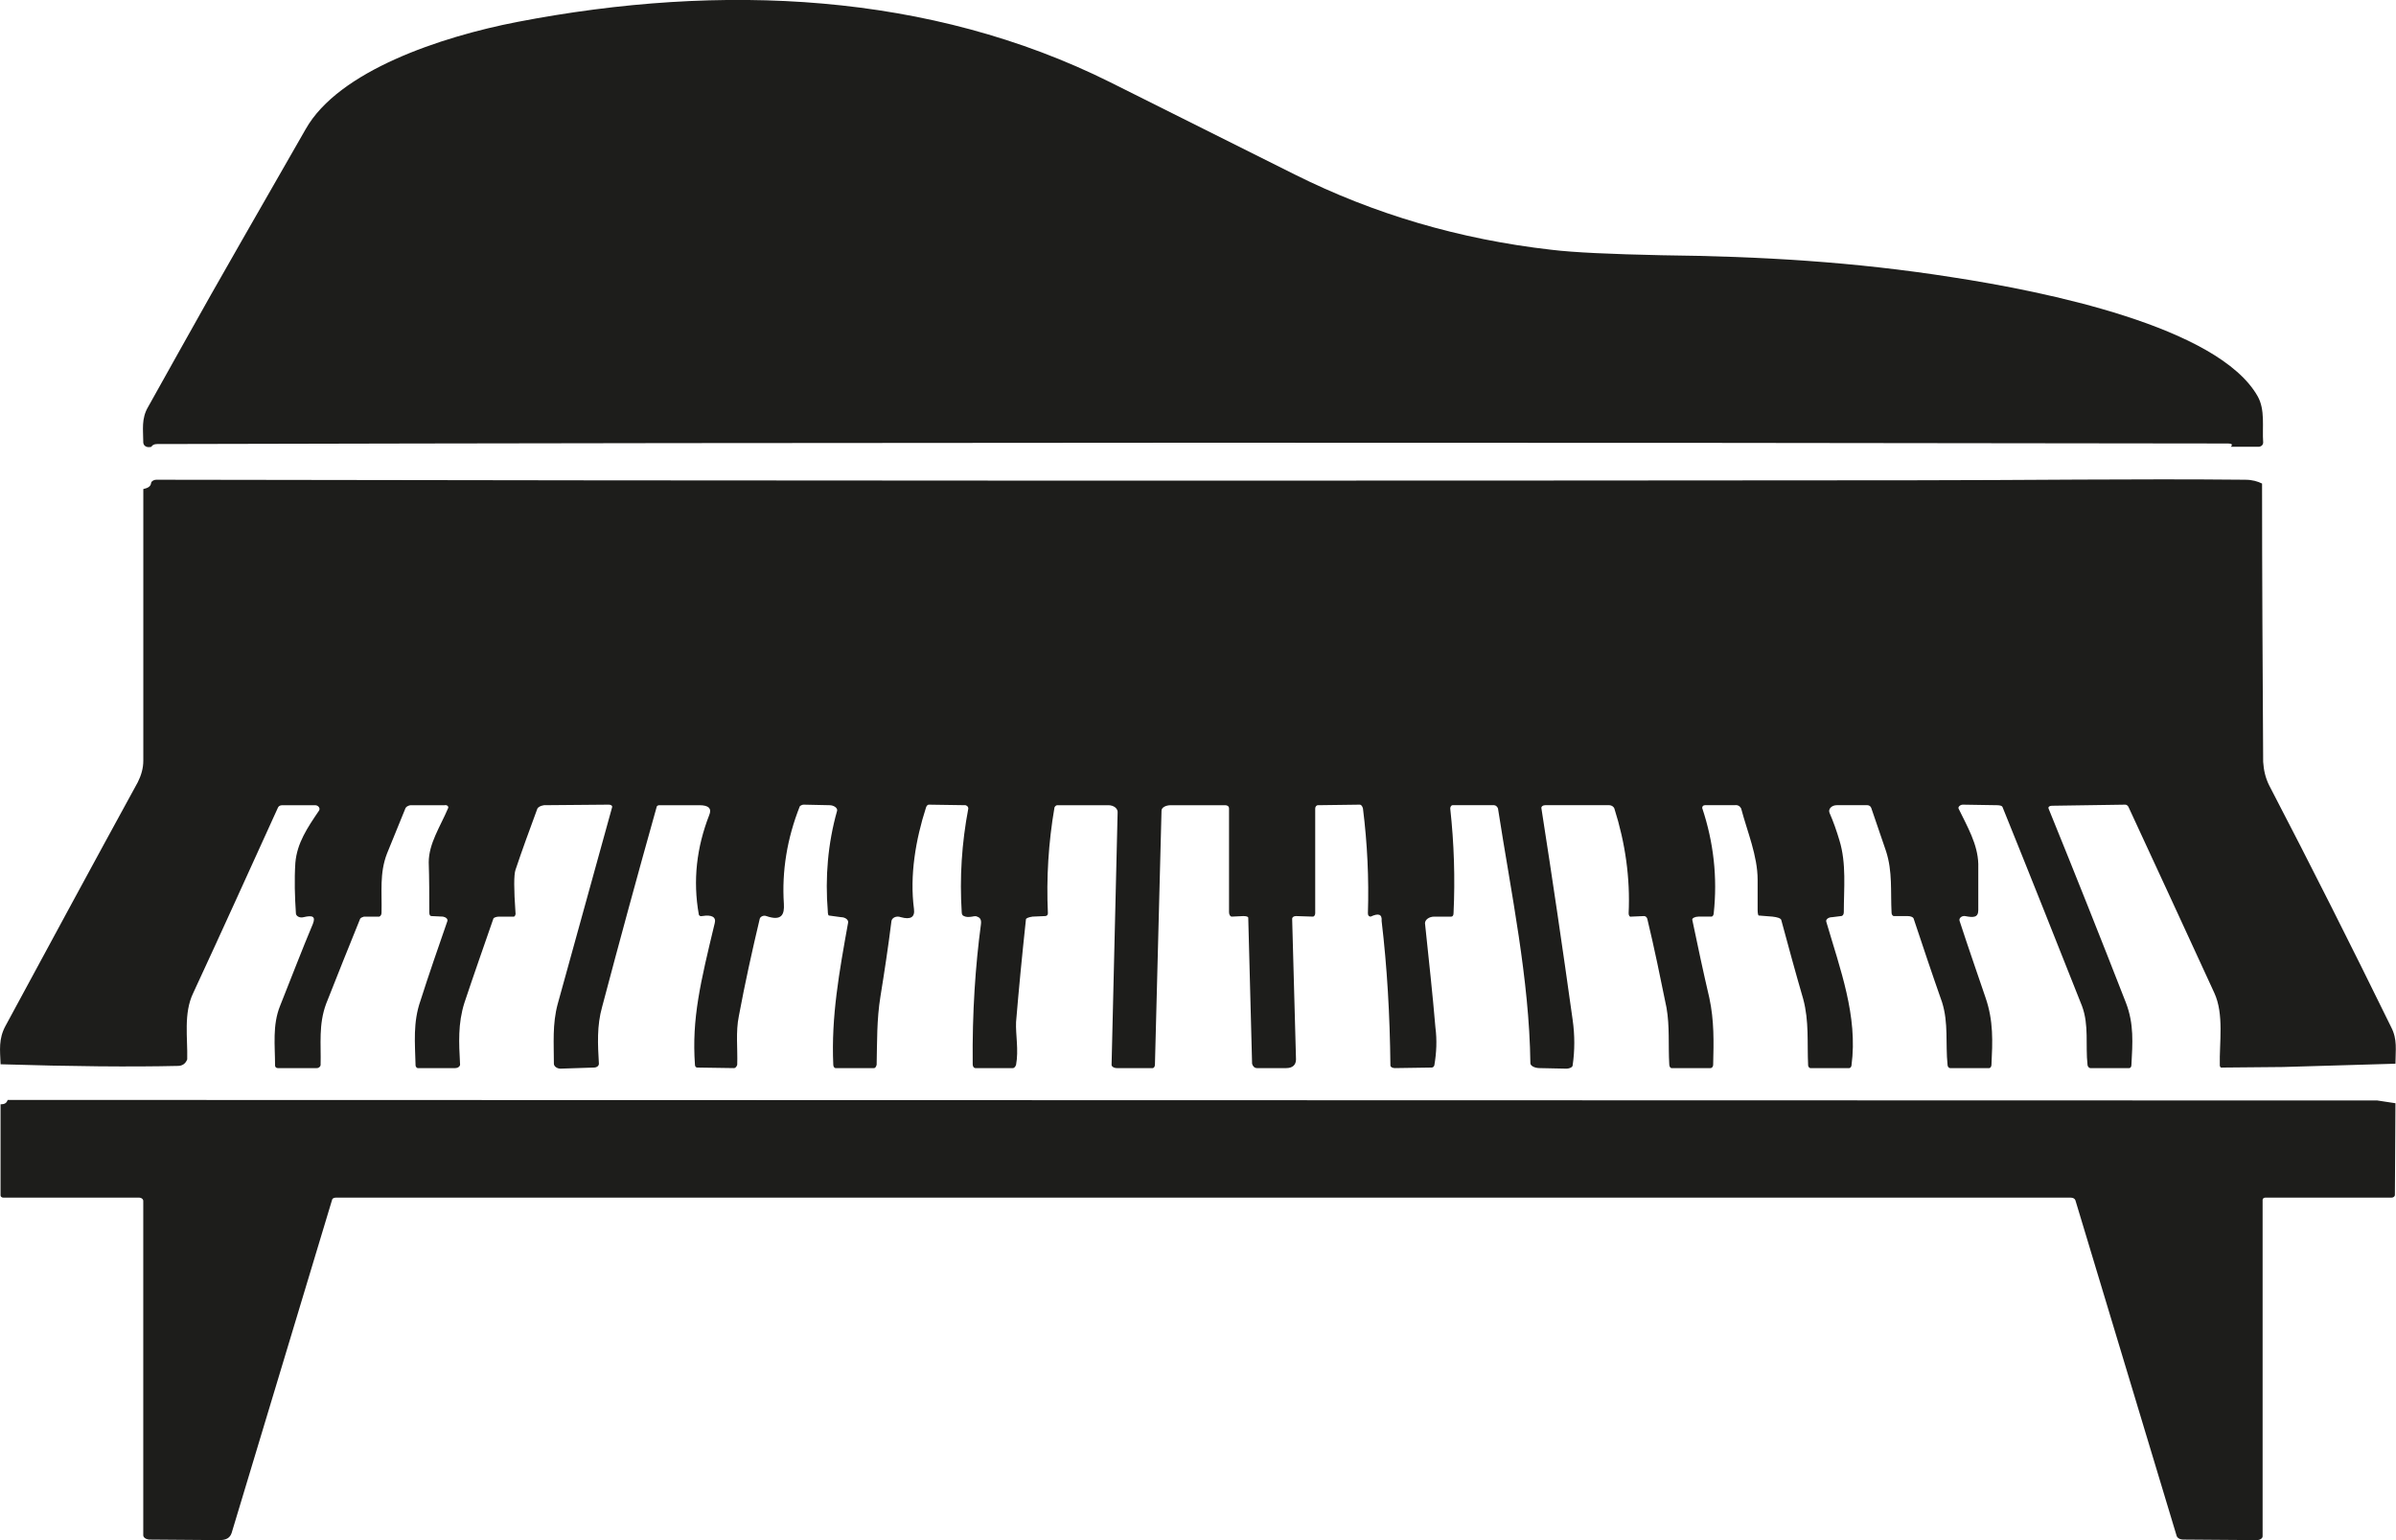 <?xml version="1.0" encoding="UTF-8"?>
<!DOCTYPE svg PUBLIC "-//W3C//DTD SVG 1.1//EN" "http://www.w3.org/Graphics/SVG/1.1/DTD/svg11.dtd">
<!-- Creator: CorelDRAW 2018 (64-Bit) -->
<svg xmlns="http://www.w3.org/2000/svg" xml:space="preserve" width="42px" height="27px" version="1.1" style="shape-rendering:geometricPrecision; text-rendering:geometricPrecision; image-rendering:optimizeQuality; fill-rule:evenodd; clip-rule:evenodd"
viewBox="0 0 43.65 28.06"
 xmlns:xlink="http://www.w3.org/1999/xlink">
 <defs>
  <style type="text/css">
   <![CDATA[
    .fil0 {fill:#1D1D1B;fill-rule:nonzero}
   ]]>
  </style>
 </defs>
 <g id="Слой_x0020_1">
  <path class="fil0" d="M40.64 8.14c0.04,-0.04 0.02,-0.06 -0.05,-0.06 -12.57,-0.02 -25.15,-0.02 -37.73,0.01 -0.05,0 -0.09,0.02 -0.1,0.05 -0.04,0.01 -0.08,0.01 -0.11,-0.01 -0.02,-0.01 -0.04,-0.04 -0.04,-0.07 0,-0.23 -0.04,-0.43 0.09,-0.65 0.19,-0.34 0.38,-0.68 0.57,-1.02 0.75,-1.35 1.53,-2.69 2.3,-4.04 0.6,-1.06 2.46,-1.68 3.85,-1.95 3.73,-0.72 7.52,-0.54 10.81,1.1 1.12,0.56 2.24,1.12 3.36,1.68 1.44,0.72 3,1.18 4.67,1.37 0.41,0.05 1.08,0.08 2.01,0.1 1.81,0.02 3.51,0.12 5.29,0.4 1.7,0.26 4.85,0.9 5.57,2.17 0.14,0.25 0.08,0.56 0.1,0.84 0,0.05 -0.04,0.08 -0.09,0.08l-0.5 0z"/>
  <path class="fil0" d="M41.21 8.81c0,1.69 0.01,3.38 0.02,5.07 0.01,0.15 0.04,0.29 0.11,0.43 0.76,1.46 1.5,2.93 2.22,4.4 0.12,0.23 0.08,0.42 0.08,0.67l-2.05 0.06 -1.1 0.01c-0.03,0.01 -0.05,-0.01 -0.05,-0.04 -0.01,-0.41 0.08,-0.93 -0.1,-1.32 -0.52,-1.13 -1.04,-2.26 -1.56,-3.38 -0.01,-0.03 -0.04,-0.05 -0.06,-0.05l-1.34 0.02c-0.04,0 -0.07,0.02 -0.06,0.05 0.48,1.18 0.95,2.36 1.41,3.54 0.15,0.39 0.12,0.74 0.1,1.13 0,0.04 -0.02,0.06 -0.04,0.06l-0.71 0c-0.02,0 -0.05,-0.03 -0.05,-0.06 -0.04,-0.36 0.03,-0.72 -0.1,-1.07 -0.48,-1.21 -0.96,-2.42 -1.45,-3.63 -0.01,-0.02 -0.05,-0.03 -0.1,-0.03l-0.62 -0.01c-0.05,0 -0.09,0.04 -0.08,0.07 0.16,0.33 0.35,0.65 0.36,1.01 0,0.28 0,0.56 0,0.84 0,0.14 -0.09,0.14 -0.24,0.11 -0.06,-0.01 -0.12,0.04 -0.1,0.09 0.15,0.46 0.31,0.92 0.47,1.39 0.15,0.43 0.13,0.81 0.11,1.23 0,0.03 -0.02,0.06 -0.04,0.06l-0.71 0c-0.03,0 -0.05,-0.03 -0.05,-0.06 -0.04,-0.39 0.02,-0.76 -0.1,-1.14 -0.18,-0.51 -0.35,-1.02 -0.52,-1.53 -0.01,-0.02 -0.05,-0.04 -0.11,-0.04l-0.25 0c-0.02,0 -0.04,-0.03 -0.04,-0.06 -0.02,-0.39 0.02,-0.75 -0.1,-1.12 -0.09,-0.26 -0.18,-0.53 -0.27,-0.79 -0.01,-0.03 -0.04,-0.05 -0.07,-0.05l-0.56 0c-0.09,0 -0.16,0.07 -0.13,0.14 0.07,0.16 0.13,0.33 0.18,0.5 0.13,0.42 0.08,0.88 0.08,1.31 0,0.04 -0.02,0.07 -0.05,0.07l-0.16 0.02c-0.07,0 -0.12,0.04 -0.11,0.08 0.25,0.86 0.58,1.72 0.46,2.62 0,0.02 -0.02,0.05 -0.04,0.05l-0.71 0c-0.02,0 -0.04,-0.03 -0.04,-0.05 -0.02,-0.42 0.02,-0.8 -0.09,-1.21 -0.14,-0.48 -0.27,-0.96 -0.4,-1.44 -0.01,-0.03 -0.07,-0.05 -0.16,-0.06l-0.25 -0.02c-0.01,0 -0.02,-0.04 -0.02,-0.1 0,-0.18 0,-0.37 0,-0.55 0,-0.44 -0.19,-0.88 -0.3,-1.3 -0.02,-0.04 -0.06,-0.07 -0.12,-0.06l-0.54 0c-0.03,0 -0.05,0.02 -0.05,0.05 0.21,0.63 0.28,1.27 0.21,1.92 0,0.03 -0.02,0.06 -0.04,0.06l-0.24 0c-0.06,0 -0.12,0.03 -0.11,0.06 0.1,0.48 0.2,0.95 0.31,1.42 0.09,0.42 0.08,0.8 0.07,1.22 0,0.03 -0.02,0.06 -0.05,0.06l-0.71 0c-0.02,0 -0.04,-0.03 -0.04,-0.07 -0.02,-0.35 0.01,-0.69 -0.05,-1.03 -0.11,-0.54 -0.22,-1.08 -0.35,-1.62 -0.01,-0.03 -0.03,-0.05 -0.06,-0.05l-0.23 0.01c-0.03,0.01 -0.05,-0.02 -0.05,-0.06 0.03,-0.64 -0.06,-1.28 -0.26,-1.91 -0.01,-0.03 -0.05,-0.06 -0.09,-0.06l-1.17 0c-0.04,0 -0.07,0.02 -0.07,0.05 0.2,1.28 0.39,2.57 0.57,3.86 0.04,0.28 0.04,0.56 0,0.83 0,0.03 -0.05,0.06 -0.12,0.06l-0.48 -0.01c-0.09,0 -0.17,-0.04 -0.17,-0.09 -0.02,-1.54 -0.35,-3.09 -0.59,-4.64 -0.01,-0.03 -0.04,-0.06 -0.07,-0.06l-0.76 0c-0.02,0 -0.04,0.03 -0.04,0.06 0.07,0.64 0.09,1.27 0.06,1.91 0,0.04 -0.02,0.06 -0.04,0.06l-0.31 0c-0.1,0 -0.17,0.06 -0.17,0.12 0.07,0.67 0.14,1.3 0.19,1.9 0.03,0.23 0.02,0.46 -0.02,0.69 -0.01,0.03 -0.03,0.04 -0.05,0.04l-0.67 0.01c-0.04,0 -0.08,-0.02 -0.08,-0.05 -0.01,-0.92 -0.06,-1.79 -0.16,-2.63 0.01,-0.12 -0.05,-0.15 -0.2,-0.08 -0.03,0 -0.05,-0.02 -0.05,-0.06 0.02,-0.63 -0.01,-1.27 -0.09,-1.91 -0.01,-0.04 -0.03,-0.07 -0.06,-0.07l-0.76 0.01c-0.03,0 -0.05,0.03 -0.05,0.06l0 1.91c0,0.03 -0.02,0.06 -0.04,0.06l-0.31 -0.01c-0.04,0 -0.07,0.02 -0.07,0.05l0.07 2.56c0,0.1 -0.06,0.16 -0.18,0.16l-0.53 0c-0.05,0 -0.08,-0.04 -0.09,-0.08l-0.07 -2.66c0,-0.02 -0.04,-0.03 -0.09,-0.03l-0.21 0.01c-0.03,0 -0.05,-0.04 -0.05,-0.08l0 -1.89c0,-0.04 -0.03,-0.06 -0.07,-0.06l-0.99 0c-0.09,0 -0.17,0.04 -0.17,0.1l-0.12 4.63c0,0.03 -0.02,0.06 -0.04,0.06l-0.65 0c-0.06,0 -0.1,-0.03 -0.1,-0.06l0.11 -4.59c0.01,-0.08 -0.07,-0.14 -0.17,-0.14l-0.93 0c-0.02,0 -0.04,0.02 -0.05,0.04 -0.11,0.64 -0.15,1.29 -0.12,1.93 0,0.03 -0.02,0.05 -0.05,0.05l-0.23 0.01c-0.07,0.01 -0.12,0.03 -0.12,0.05 -0.07,0.65 -0.13,1.27 -0.18,1.87 -0.01,0.23 0.05,0.51 0,0.78 -0.01,0.03 -0.03,0.06 -0.06,0.06l-0.68 0c-0.03,0 -0.05,-0.03 -0.05,-0.07 -0.01,-0.95 0.05,-1.8 0.15,-2.55 0.01,-0.08 -0.01,-0.12 -0.07,-0.14 -0.01,-0.01 -0.05,-0.01 -0.09,0 -0.06,0.01 -0.11,0.01 -0.15,-0.01 -0.03,-0.01 -0.04,-0.04 -0.04,-0.07 -0.04,-0.63 0,-1.26 0.12,-1.89 0,-0.03 -0.02,-0.05 -0.05,-0.06l-0.67 -0.01c-0.02,0 -0.04,0.02 -0.05,0.05 -0.19,0.59 -0.3,1.24 -0.22,1.85 0.02,0.15 -0.06,0.2 -0.24,0.15 -0.08,-0.03 -0.16,0.01 -0.17,0.07 -0.06,0.48 -0.13,0.94 -0.2,1.37 -0.07,0.43 -0.06,0.83 -0.07,1.25 -0.01,0.03 -0.02,0.06 -0.05,0.06l-0.7 0c-0.02,0 -0.04,-0.03 -0.04,-0.06 -0.04,-0.88 0.11,-1.7 0.27,-2.59 0.01,-0.05 -0.05,-0.1 -0.13,-0.1l-0.22 -0.03c-0.01,0 -0.02,-0.03 -0.02,-0.08 -0.05,-0.61 0,-1.23 0.17,-1.83 0.01,-0.05 -0.06,-0.1 -0.14,-0.1l-0.47 -0.01c-0.03,0 -0.06,0.02 -0.07,0.03 -0.23,0.58 -0.33,1.18 -0.29,1.78 0.01,0.18 -0.03,0.32 -0.32,0.22 -0.05,-0.02 -0.11,0.01 -0.12,0.05 -0.14,0.59 -0.27,1.18 -0.38,1.77 -0.06,0.29 -0.02,0.59 -0.03,0.89 -0.01,0.03 -0.03,0.06 -0.06,0.06l-0.67 -0.01c-0.02,0 -0.04,-0.02 -0.04,-0.05 -0.06,-0.84 0.1,-1.5 0.36,-2.58 0.03,-0.11 -0.05,-0.16 -0.23,-0.13 -0.03,0.01 -0.06,-0.01 -0.06,-0.03 -0.11,-0.62 -0.04,-1.22 0.19,-1.81 0.05,-0.12 -0.01,-0.18 -0.18,-0.18l-0.73 0c-0.03,0 -0.05,0.02 -0.05,0.04 -0.34,1.21 -0.67,2.42 -0.99,3.63 -0.1,0.35 -0.08,0.69 -0.06,1.04 0,0.04 -0.04,0.07 -0.09,0.07l-0.61 0.02c-0.06,0 -0.12,-0.04 -0.12,-0.09 0,-0.37 -0.03,-0.72 0.07,-1.09 0.33,-1.19 0.66,-2.39 0.99,-3.58 0.01,-0.03 -0.02,-0.05 -0.06,-0.05l-1.18 0.01c-0.06,0.01 -0.1,0.03 -0.12,0.06 -0.14,0.38 -0.28,0.76 -0.4,1.12 -0.03,0.09 -0.03,0.35 0,0.77 0.01,0.04 -0.01,0.08 -0.03,0.08l-0.27 0c-0.05,0 -0.09,0.02 -0.1,0.03 -0.18,0.52 -0.36,1.03 -0.53,1.54 -0.12,0.38 -0.1,0.73 -0.08,1.11 0.01,0.04 -0.03,0.08 -0.09,0.08l-0.68 0c-0.02,0 -0.04,-0.03 -0.04,-0.05 -0.01,-0.41 -0.05,-0.78 0.09,-1.18 0.15,-0.47 0.32,-0.96 0.49,-1.45 0.01,-0.04 -0.03,-0.07 -0.08,-0.08l-0.21 -0.01c-0.03,0 -0.04,-0.03 -0.04,-0.07 0,-0.3 0,-0.61 -0.01,-0.91 0,-0.34 0.21,-0.65 0.35,-0.98 0.02,-0.03 -0.01,-0.07 -0.06,-0.06l-0.61 0c-0.05,0 -0.1,0.03 -0.11,0.07 -0.11,0.27 -0.22,0.54 -0.33,0.81 -0.14,0.36 -0.09,0.71 -0.1,1.08 0,0.04 -0.02,0.06 -0.04,0.07l-0.28 0c-0.03,0.01 -0.06,0.02 -0.07,0.04 -0.21,0.52 -0.42,1.04 -0.62,1.55 -0.14,0.38 -0.09,0.73 -0.1,1.11 0,0.03 -0.03,0.06 -0.07,0.06l-0.71 0c-0.03,0 -0.05,-0.02 -0.05,-0.05 0,-0.36 -0.05,-0.73 0.09,-1.08 0.2,-0.5 0.39,-1 0.6,-1.5 0.05,-0.13 0,-0.16 -0.17,-0.12 -0.07,0.02 -0.14,-0.02 -0.14,-0.07 -0.02,-0.3 -0.03,-0.61 -0.01,-0.92 0.03,-0.36 0.22,-0.64 0.43,-0.95 0.03,-0.04 -0.01,-0.1 -0.07,-0.1l-0.6 0c-0.04,0 -0.07,0.02 -0.08,0.05 -0.51,1.12 -1.02,2.25 -1.54,3.37 -0.18,0.37 -0.1,0.82 -0.11,1.21 -0.03,0.08 -0.09,0.12 -0.17,0.12 -0.85,0.02 -1.92,0.01 -3.23,-0.03 -0.01,-0.26 -0.04,-0.46 0.09,-0.7 0.8,-1.48 1.6,-2.96 2.41,-4.44 0.06,-0.12 0.1,-0.25 0.1,-0.39 0,-1.65 0,-3.3 0,-4.95 0.09,-0.02 0.13,-0.05 0.14,-0.1 0,-0.04 0.05,-0.07 0.1,-0.07 10.73,0.02 21.4,0.02 32,0.01 2.01,0 4.03,-0.03 6.05,-0.01 0.13,0 0.23,0.03 0.31,0.07z"/>
  <path class="fil0" d="M0.14 20.04l43.17 0.01 0.33 0.05 -0.01 1.67c0,0.03 -0.03,0.05 -0.06,0.05l-2.3 0c-0.03,0 -0.05,0.02 -0.05,0.04l0 6.13c0,0.04 -0.05,0.07 -0.11,0.07l-1.33 -0.01c-0.07,0 -0.12,-0.03 -0.13,-0.08l-1.84 -6.1c-0.01,-0.03 -0.04,-0.05 -0.09,-0.05l-31.6 0c-0.04,0 -0.07,0.02 -0.07,0.04l-1.83 6.07c-0.03,0.09 -0.1,0.13 -0.22,0.13l-1.29 -0.01c-0.06,-0.01 -0.1,-0.04 -0.1,-0.08l0 -6.09c0,-0.03 -0.03,-0.06 -0.08,-0.06l-2.47 0c-0.03,0 -0.05,-0.02 -0.05,-0.04l0 -1.66c0.07,0 0.11,-0.02 0.13,-0.08z"/>
 </g>
</svg>

